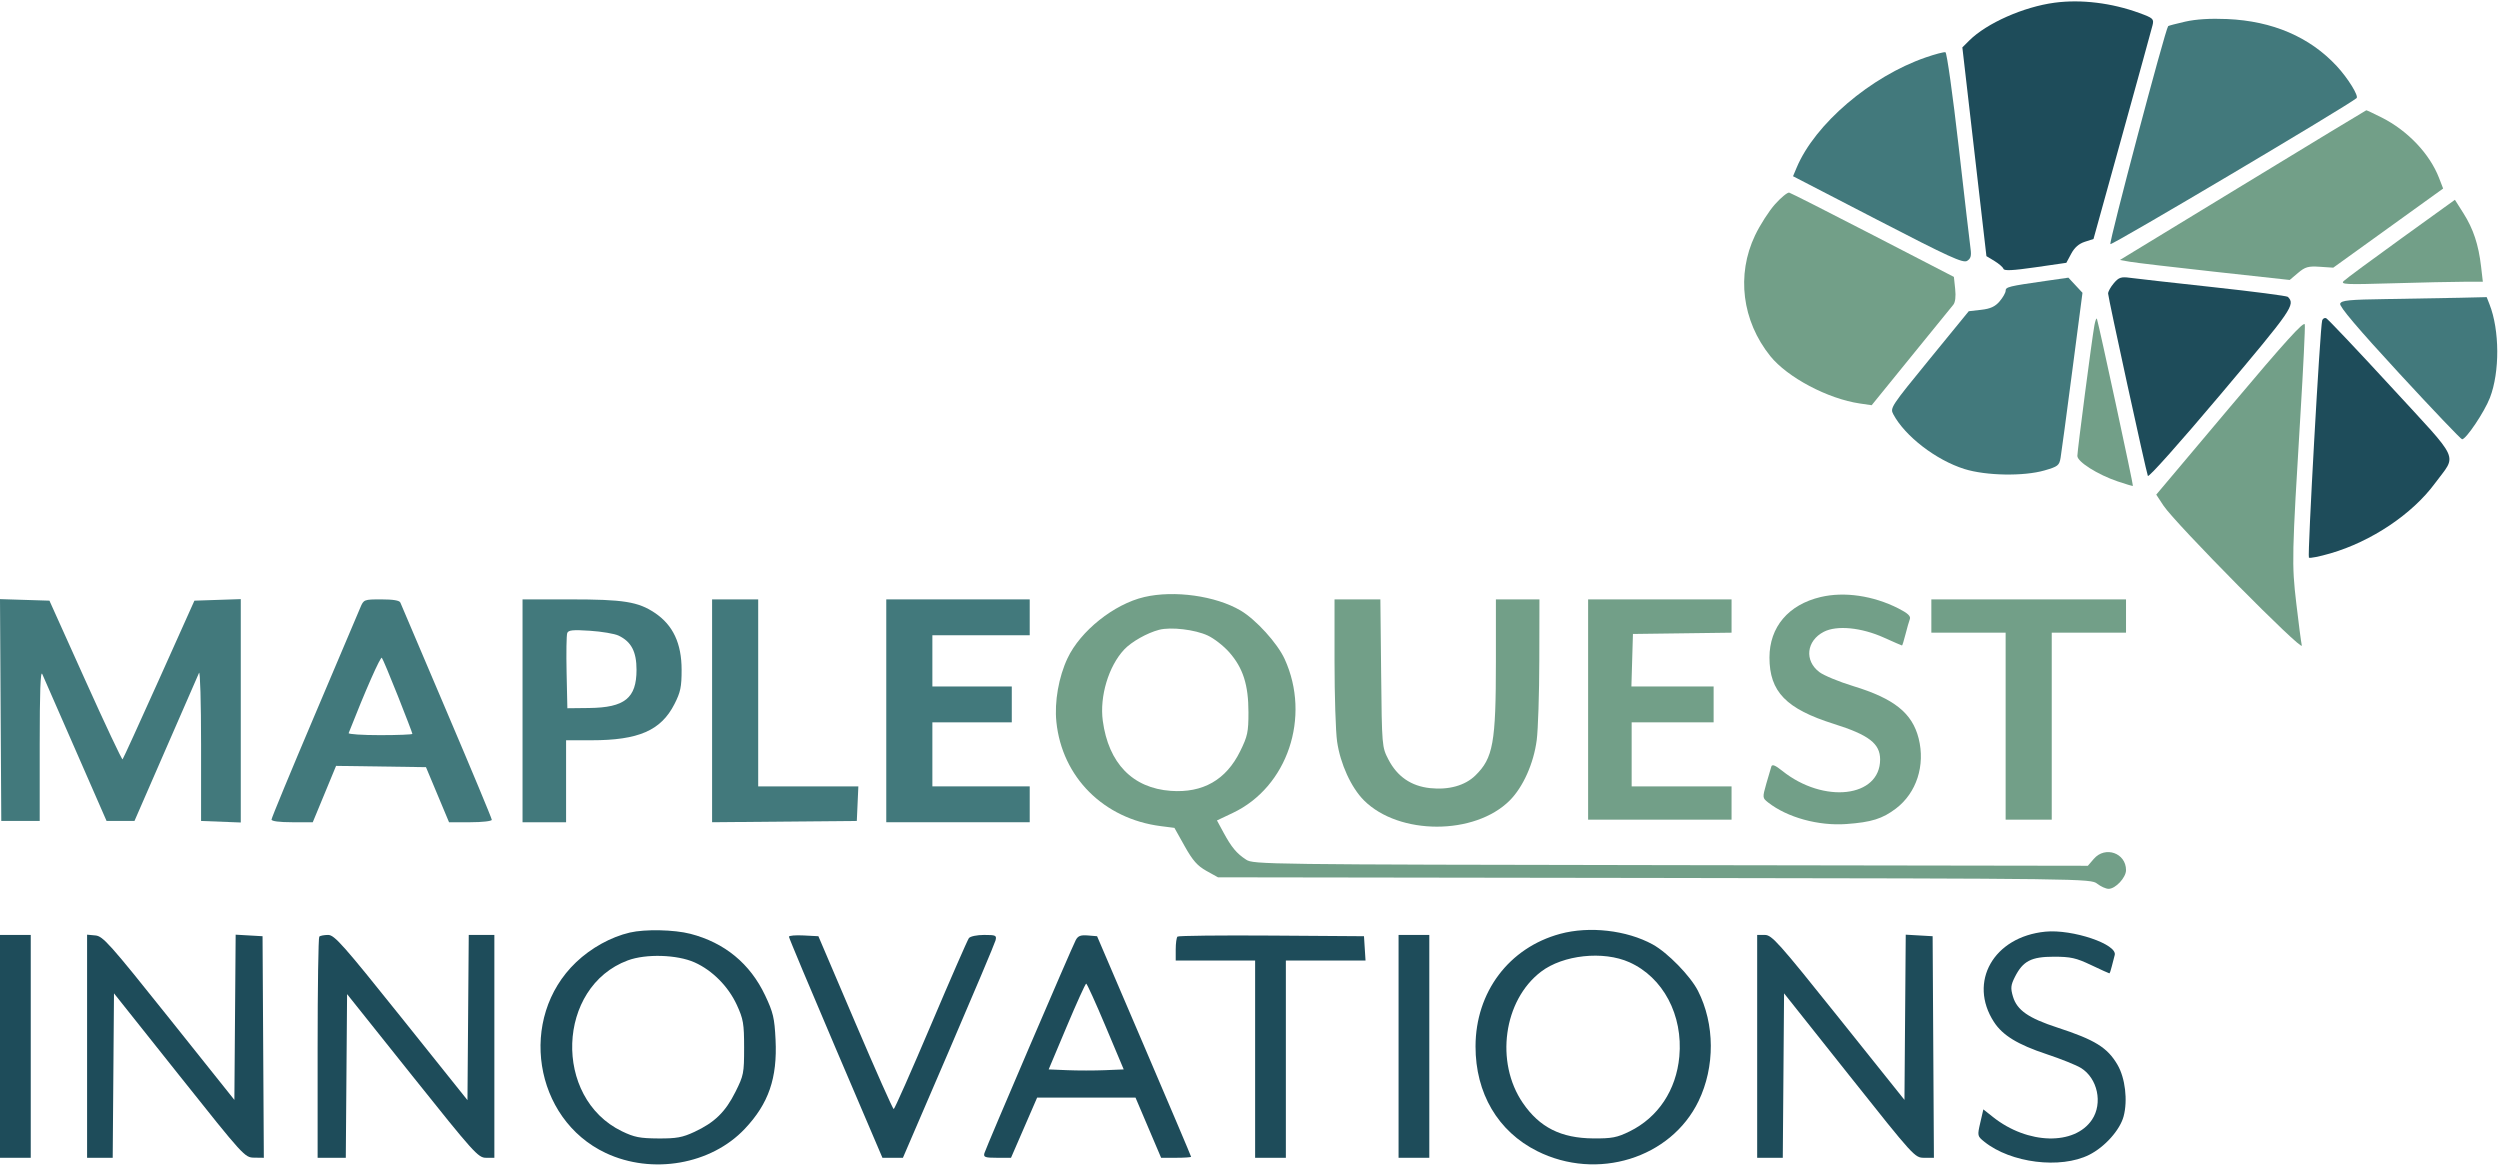 <?xml version="1.0" encoding="UTF-8" standalone="no"?>
<svg
   xmlns:dc="http://purl.org/dc/elements/1.1/"
   xmlns:cc="http://creativecommons.org/ns#"
   xmlns:rdf="http://www.w3.org/1999/02/22-rdf-syntax-ns#"
   xmlns:svg="http://www.w3.org/2000/svg"
   xmlns="http://www.w3.org/2000/svg"
   xmlns:sodipodi="http://sodipodi.sourceforge.net/DTD/sodipodi-0.dtd"
   xmlns:inkscape="http://www.inkscape.org/namespaces/inkscape"
   width="976pt"
   height="455pt"
   viewBox="0 0 976 455"
   version="1.1"
   id="svg957"
   sodipodi:docname="mq-logo-full.svg"
   inkscape:version="0.92.2 (5c3e80d, 2017-08-06)">
  <defs
     id="defs961" />
  <sodipodi:namedview
     pagecolor="#ffffff"
     bordercolor="#666666"
     borderopacity="1"
     objecttolerance="10"
     gridtolerance="10"
     guidetolerance="10"
     inkscape:pageopacity="0"
     inkscape:pageshadow="2"
     inkscape:window-width="1359"
     inkscape:window-height="930"
     id="namedview959"
     showgrid="false"
     inkscape:zoom="0.55981045"
     inkscape:cx="767.48412"
     inkscape:cy="178.90631"
     inkscape:window-x="26"
     inkscape:window-y="26"
     inkscape:window-maximized="0"
     inkscape:current-layer="svg957" />
  <path
     inkscape:connector-curvature="0"
     id="path890"
     d="M 802.102,1.059 C 790,2.672 775.617,9.047 768.801,15.816 L 766.102,18.5 775.5,100 l 3.148,1.898 c 1.703,1.027 3.312,2.43 3.5,3.051 0.258,0.836 3.652,0.672 12.453,-0.598 l 12.098,-1.75 1.902,-3.551 c 1.281,-2.402 3,-3.906 5.297,-4.652 L 817.301,93.301 828.5,52.898 c 6.156,-22.199 11.492,-41.594 11.852,-43.047 0.602,-2.469 0.25,-2.797 -5.152,-4.773 -10.801,-3.949 -22.746,-5.398 -33.098,-4.02"
     style="fill:#1e4c5a;fill-opacity:1;fill-rule:nonzero;stroke:none" />
  <path
     inkscape:connector-curvature="0"
     id="path892"
     d="m 853.102,8.449 c -3.5,0.793 -6.516,1.586 -6.652,1.75 -1.168,1.402 -23.18,84.473 -22.551,85.102 C 824.469,95.867 916.102,41.531 920,38.312 920.965,37.516 916.629,30.5 912.266,25.801 901.723,14.441 887.199,8.203 869.5,7.434 862.898,7.148 857.324,7.492 853.102,8.449"
     style="fill:#42797c;fill-opacity:1;fill-rule:nonzero;stroke:none" />
  <path
     inkscape:connector-curvature="0"
     id="path894"
     d="m 751.801,22.418 c -21.5,7.441 -43.223,25.977 -50.371,42.98 L 700,68.801 733.051,85.898 c 27.898,14.438 33.336,16.922 34.898,15.953 1.441,-0.898 1.738,-1.953 1.352,-4.75 -0.277,-1.98 -2.371,-20 -4.652,-40 -2.277,-20 -4.598,-36.535 -5.148,-36.703 -0.551,-0.164 -4,0.738 -7.699,2.02"
     style="fill:#42797c;fill-opacity:1;fill-rule:nonzero;stroke:none" />
  <path
     inkscape:connector-curvature="0"
     id="path896"
     d="M 875.551,72.301 827.602,101.5 l 3.949,0.699 c 2.176,0.387 17.051,2.137 33.148,3.902 l 29.199,3.199 3.25,-2.75 c 2.789,-2.359 4,-2.699 8.5,-2.402 l 5.25,0.352 L 932.352,89.051 953.801,73.602 952.215,69.5 C 948.559,60.043 940,51.02 929.801,45.875 c -3.102,-1.562 -5.836,-2.852 -6,-2.824 -0.164,0.027 -21.852,13.172 -48.25,29.25"
     style="fill:#729f88;fill-opacity:1;fill-rule:nonzero;stroke:none" />
  <path
     inkscape:connector-curvature="0"
     id="path898"
     d="m 693,79.699 c -2.383,2.66 -5.871,8.102 -7.828,12.199 -7.344,15.402 -5.078,33.371 5.934,47.102 6.688,8.332 22.496,16.703 34.996,18.527 l 4.598,0.672 L 746,139.352 c 8.441,-10.402 15.859,-19.523 16.551,-20.352 0.797,-0.957 1.066,-3.199 0.75,-6.199 l -0.5,-4.699 L 731.25,91.801 C 713.852,82.812 699.16,75.367 698.5,75.199 c -0.648,-0.164 -3.172,1.902 -5.5,4.5"
     style="fill:#729f88;fill-opacity:1;fill-rule:nonzero;stroke:none" />
  <path
     inkscape:connector-curvature="0"
     id="path900"
     d="m 937.449,93.102 c -11.5,8.289 -21.625,15.777 -22.449,16.598 -1.348,1.348 0.602,1.441 19,0.902 C 945.301,110.27 957.82,110 961.898,110 h 7.402 l -0.695,-6 c -0.988,-8.5 -3.027,-14.66 -6.852,-20.699 L 958.398,78 937.449,93.102"
     style="fill:#729f88;fill-opacity:1;fill-rule:nonzero;stroke:none" />
  <path
     inkscape:connector-curvature="0"
     id="path902"
     d="m 798.5,109.688 c -14.301,2.043 -15.5,2.336 -15.5,3.812 0,0.766 -1.066,2.648 -2.352,4.148 -1.742,2.043 -3.598,2.895 -7.199,3.301 l -4.848,0.551 -15.402,18.852 c -14.949,18.297 -15.359,18.922 -14.07,21.348 4.547,8.566 16.672,17.906 27.77,21.398 8.402,2.645 23.164,2.902 31.301,0.551 5.199,-1.504 5.75,-1.934 6.25,-4.898 0.305,-1.785 2.355,-17.051 4.551,-33.852 l 4,-30.598 -2.75,-2.949 -2.75,-2.953 -9,1.289"
     style="fill:#42797c;fill-opacity:1;fill-rule:nonzero;stroke:none" />
  <path
     inkscape:connector-curvature="0"
     id="path904"
     d="m 825.25,110.551 c -1.273,1.5 -2.25,3.258 -2.25,4.051 0,1.465 14.727,69 15.527,71.199 0.27,0.742 12.438,-12.902 28.449,-31.902 28.059,-33.297 29.188,-34.938 26.207,-38 -0.379,-0.383 -13.484,-2.09 -29.184,-3.797 -15.699,-1.711 -30.297,-3.348 -32.5,-3.652 -3.398,-0.469 -4.336,-0.152 -6.25,2.102"
     style="fill:#1e4c5a;fill-opacity:1;fill-rule:nonzero;stroke:none" />
  <path
     inkscape:connector-curvature="0"
     id="path906"
     d="m 931.852,116.75 c -14.801,0.211 -17.75,0.5 -18.25,1.801 -0.414,1.059 6.867,9.648 23.098,27.25 13.004,14.098 24.062,25.699 24.5,25.699 1.562,0 8.738,-10.699 10.863,-16.199 3.883,-10.047 3.812,-26.402 -0.16,-36.5 L 970.801,116 l -10.652,0.25 c -5.852,0.137 -18.598,0.363 -28.297,0.5"
     style="fill:#42797c;fill-opacity:1;fill-rule:nonzero;stroke:none" />
  <path
     inkscape:connector-curvature="0"
     id="path908"
     d="M 817.656,127 C 816.703,132.199 811,175.895 811,178 c 0,2.285 7.898,7.281 15.699,9.93 3.199,1.086 5.891,1.879 5.996,1.77 0.23,-0.23 -13.316,-63.098 -14.047,-65.199 -0.188,-0.543 -0.641,0.602 -0.992,2.5"
     style="fill:#729f88;fill-opacity:1;fill-rule:nonzero;stroke:none" />
  <path
     inkscape:connector-curvature="0"
     id="path910"
     d="m 906.574,125.102 c -0.789,2.398 -5.793,91.977 -5.176,92.598 0.332,0.332 4.102,-0.414 8.402,-1.664 16,-4.645 31.977,-15.352 40.797,-27.336 C 959.234,176.965 961.066,181 933.477,151 c -13.332,-14.5 -24.773,-26.578 -25.375,-26.801 -0.594,-0.215 -1.297,0.199 -1.527,0.902"
     style="fill:#1e4c5a;fill-opacity:1;fill-rule:nonzero;stroke:none" />
  <path
     inkscape:connector-curvature="0"
     id="path912"
     d="m 870.648,158.852 -28.848,34.25 2.828,4.297 c 4.543,6.902 54.613,57.531 53.996,54.602 -0.289,-1.375 -1.262,-8.801 -2.156,-16.5 -1.797,-15.391 -1.734,-18.199 1.641,-73.898 1.094,-18 1.855,-33.75 1.691,-34.902 -0.227,-1.574 -7.504,6.449 -29.152,32.152"
     style="fill:#729f88;fill-opacity:1;fill-rule:nonzero;stroke:none" />
  <path
     inkscape:connector-curvature="0"
     id="path914"
     d="m 446.699,233.09 c -11.801,2.762 -24.918,13.234 -29.945,23.91 -3.445,7.312 -5.141,17 -4.344,24.801 2.219,21.637 18.488,37.883 40.789,40.723 l 5.301,0.676 4,7.152 c 3.133,5.598 4.977,7.691 8.5,9.648 l 4.5,2.5 170.352,0.25 c 168.199,0.246 170.379,0.273 172.898,2.25 1.398,1.098 3.406,2 4.449,2 C 825.902,347 830,342.602 830,339.699 830,333 821.859,330.152 817.426,335.301 L 815.102,338 652.25,337.75 c -158.801,-0.242 -162.922,-0.297 -165.75,-2.133 -3.727,-2.422 -5.719,-4.816 -8.91,-10.719 l -2.488,-4.598 6.199,-2.938 c 21.348,-10.109 30.559,-37.465 20.23,-60.062 -2.836,-6.199 -11.234,-15.449 -17.23,-18.965 -9.762,-5.73 -25.902,-7.98 -37.602,-5.246 z M 471.5,248.105 c 2.5,1.164 6.254,4.094 8.445,6.594 5.355,6.105 7.453,12.699 7.453,23.402 0,7.699 -0.336,9.289 -3.242,15.199 -5.488,11.168 -14.555,16.348 -27.055,15.453 C 442.18,307.688 432.77,298 430.527,281.398 c -1.281,-9.5 2.254,-21.293 8.332,-27.797 2.844,-3.043 8.941,-6.496 13.641,-7.723 4.598,-1.203 14,-0.098 19,2.227"
     style="fill:#729f88;fill-opacity:1;fill-rule:nonzero;stroke:none" />
  <path
     inkscape:connector-curvature="0"
     id="path916"
     d="m 710.801,233.074 c -12.602,2.977 -20,11.719 -20,23.625 0,13.359 6.5,20.047 25.199,25.934 13.602,4.281 18,7.672 18,13.867 0,14.844 -22,17.398 -38.199,4.441 -2.699,-2.16 -3.93,-2.664 -4.25,-1.742 -0.246,0.711 -1.156,3.801 -2,6.801 -1.523,5.398 -1.508,5.531 0.75,7.301 7.469,5.84 19.598,9.184 30.5,8.402 9.801,-0.703 14.109,-2.051 19.398,-6.07 8.012,-6.09 11.488,-16.832 8.848,-27.332 -2.496,-9.918 -9.547,-15.562 -25.547,-20.449 -5.5,-1.676 -11.441,-4.133 -13.199,-5.457 -5.938,-4.461 -5.102,-12.215 1.699,-15.738 5.078,-2.633 14.699,-1.703 23.5,2.273 3.699,1.672 6.914,3.07 7.051,3.07 0.137,0 0.742,-1.949 1.348,-4.352 0.609,-2.398 1.371,-5.066 1.703,-5.949 0.434,-1.16 -0.801,-2.309 -4.5,-4.188 -9.801,-4.969 -21.066,-6.621 -30.301,-4.438"
     style="fill:#729f88;fill-opacity:1;fill-rule:nonzero;stroke:none" />
  <path
     inkscape:connector-curvature="0"
     id="path918"
     d="M 0.25,277.199 0.5,320.5 h 15 v -29.801 c 0,-20.598 0.309,-29.105 1,-27.551 0.551,1.242 6.402,14.602 13.051,29.801 L 41.602,320.5 H 52.5 l 12.199,-28 c 6.711,-15.398 12.562,-28.809 13,-29.801 0.441,-0.988 0.801,11.602 0.801,28 V 320.5 L 94,321.102 V 233.898 L 75.898,234.5 62.102,265.25 c -7.586,16.898 -14.004,30.953 -14.25,31.199 -0.25,0.25 -6.758,-13.551 -14.5,-30.75 L 19.301,234.5 9.648,234.199 0,233.898 0.25,277.199"
     style="fill:#42797c;fill-opacity:1;fill-rule:nonzero;stroke:none" />
  <path
     inkscape:connector-curvature="0"
     id="path920"
     d="m 140.648,237.25 c -0.742,1.789 -8.824,20.852 -18,42.449 C 113.477,301.301 106,319.371 106,319.949 106,320.602 109.051,321 114.051,321 h 8.051 l 1.348,-3.25 c 0.75,-1.805 2.777,-6.699 4.551,-11 l 3.199,-7.75 35.102,0.5 9,21.5 h 8.348 C 188.25,321 192,320.574 192,320.051 192,319.527 184.074,300.5 174.398,277.801 164.727,255.102 156.574,235.938 156.301,235.25 155.969,234.418 153.5,234 148.898,234 c -6.797,0 -6.918,0.047 -8.25,3.25 z m 14.703,34.5 C 158.441,279.551 161,286.227 161,286.5 c 0,0.273 -5.699,0.5 -12.602,0.5 -6.898,0 -12.457,-0.363 -12.285,-0.801 6.562,-16.699 12.43,-30 12.965,-29.398 0.34,0.383 3.18,7.148 6.273,14.949"
     style="fill:#42797c;fill-opacity:1;fill-rule:nonzero;stroke:none" />
  <path
     inkscape:connector-curvature="0"
     id="path922"
     d="M 204,277.5 V 321 h 17 v -32 h 9.898 c 18.402,0 27.141,-3.805 32.395,-14.102 2.383,-4.664 2.809,-6.699 2.809,-13.398 0,-10.301 -3.355,-17.453 -10.402,-22.191 C 249.145,234.902 243.5,234 222.5,234 H 204 Z m 37.5,-29.355 c 4.969,2.383 7,6.254 7,13.355 0,11.047 -4.602,14.75 -18.5,14.906 l -8.5,0.094 -0.301,-13.949 c -0.164,-7.699 -0.055,-14.602 0.25,-15.402 0.441,-1.164 2.199,-1.34 8.902,-0.898 4.598,0.305 9.605,1.152 11.148,1.895"
     style="fill:#42797c;fill-opacity:1;fill-rule:nonzero;stroke:none" />
  <path
     inkscape:connector-curvature="0"
     id="path924"
     d="M 278,277.5 V 321 l 56.5,-0.5 0.602,-13.5 H 296 v -73 h -18 v 43.5"
     style="fill:#42797c;fill-opacity:1;fill-rule:nonzero;stroke:none" />
  <path
     inkscape:connector-curvature="0"
     id="path926"
     d="M 346,277.5 V 321 h 56 v -14 h -38 v -25 h 31 v -14 h -31 v -20 h 38 v -14 h -56 v 43.5"
     style="fill:#42797c;fill-opacity:1;fill-rule:nonzero;stroke:none" />
  <path
     inkscape:connector-curvature="0"
     id="path928"
     d="m 521,258.25 c 0,13.301 0.453,27.41 1.004,31.25 1.25,8.699 5.492,17.984 10.496,22.977 13.699,13.664 43.246,13.676 56.898,0.023 5.219,-5.219 9.367,-14.5 10.543,-23.602 0.527,-4.082 0.98,-18.047 1.008,-31.148 L 601,234 h -17 v 24.301 c 0,31.699 -1.07,37.648 -8,44.43 -4.035,3.953 -10.398,5.73 -17.699,4.953 -7.402,-0.789 -12.824,-4.516 -16.27,-11.184 -2.512,-4.867 -2.535,-5.102 -2.832,-33.699 L 538.898,234 H 521 v 24.25"
     style="fill:#729f88;fill-opacity:1;fill-rule:nonzero;stroke:none" />
  <path
     inkscape:connector-curvature="0"
     id="path930"
     d="m 620,277 v 43 h 56 v -13 h -39 v -25 h 32 V 268 H 636.898 L 637.5,247.5 676,247 v -13 h -56 v 43"
     style="fill:#729f88;fill-opacity:1;fill-rule:nonzero;stroke:none" />
  <path
     inkscape:connector-curvature="0"
     id="path932"
     d="m 754,240.5 v 6.5 h 29 v 73 h 18 v -73 h 29 v -13 h -76 v 6.5"
     style="fill:#729f88;fill-opacity:1;fill-rule:nonzero;stroke:none" />
  <path
     inkscape:connector-curvature="0"
     id="path934"
     d="m 245.898,364.066 c -7.398,1.727 -15.117,5.992 -21,11.598 -22.754,21.695 -16.598,61.227 11.602,74.48 18.102,8.504 41.086,4.504 54.262,-9.445 9.312,-9.855 12.746,-19.801 12.012,-34.801 -0.414,-8.5 -0.918,-10.637 -4.07,-17.297 -5.879,-12.41 -15.805,-20.586 -29.203,-24.047 -6.301,-1.629 -17.715,-1.867 -23.602,-0.488 z m 25.301,11.664 c 6.891,3.086 13.129,9.371 16.445,16.57 2.555,5.551 2.855,7.301 2.855,16.699 0,10 -0.16,10.824 -3.398,17.301 -3.914,7.824 -8.102,11.906 -16,15.59 -4.68,2.18 -7,2.602 -14.102,2.559 -7.199,-0.043 -9.371,-0.469 -14.199,-2.801 -26.996,-13.043 -25.5,-56.395 2.301,-66.715 7.098,-2.633 19.266,-2.262 26.098,0.797"
     style="fill:#1e4c5a;fill-opacity:1;fill-rule:nonzero;stroke:none" />
  <path
     inkscape:connector-curvature="0"
     id="path936"
     d="m 609.102,364.57 c -19.992,5.406 -33.023,22.73 -33.055,43.93 -0.031,18.301 8.738,33.207 24.055,40.887 23.398,11.734 52.195,2.828 62.996,-19.488 6.488,-13.398 6.398,-30.125 -0.223,-43.098 C 659.914,381 651,371.871 645.199,368.699 635.055,363.148 620.5,361.484 609.102,364.57 Z m 27,11.09 c 13.199,5.906 21,20.641 19.504,36.84 -1.211,13.102 -8.277,23.73 -19.406,29.199 -4.895,2.406 -6.898,2.793 -14.199,2.738 -12.602,-0.098 -20.949,-4.301 -27.484,-13.836 -10.891,-15.902 -7.547,-40.074 7.086,-51.242 8.617,-6.578 24.297,-8.258 34.5,-3.699"
     style="fill:#1e4c5a;fill-opacity:1;fill-rule:nonzero;stroke:none" />
  <path
     inkscape:connector-curvature="0"
     id="path938"
     d="m 798.5,363.723 c -20.199,1.988 -30.223,19.629 -20.047,35.277 3.395,5.219 9.246,8.793 20.547,12.547 5.602,1.859 11.57,4.258 13.398,5.387 6.5,4.008 8.598,13.77 4.336,20.168 -6.797,10.188 -25.133,9.723 -38.633,-0.988 l -3.801,-3.012 -1.199,5.199 c -1.18,5.098 -1.148,5.242 1.598,7.449 10.309,8.281 29.699,10.699 40.902,5.102 6.098,-3.051 12.027,-9.68 13.461,-15.051 1.656,-6.199 0.613,-14.973 -2.387,-20.102 -3.953,-6.754 -8.777,-9.738 -23.477,-14.539 -11.301,-3.688 -15.746,-6.781 -17.328,-12.059 -0.992,-3.301 -0.875,-4.488 0.746,-7.703 C 789.746,375.191 793,373.5 801.801,373.5 c 6.598,0 8.68,0.465 14.551,3.25 3.797,1.801 6.984,3.25 7.148,3.25 0.164,0 0.594,-1.25 0.949,-2.75 0.355,-1.5 0.867,-3.477 1.125,-4.352 1.254,-4.211 -16.473,-10.219 -27.074,-9.176"
     style="fill:#1e4c5a;fill-opacity:1;fill-rule:nonzero;stroke:none" />
  <path
     inkscape:connector-curvature="0"
     id="path940"
     d="M 0,408.5 V 452 H 12 V 365 H 0 v 43.5"
     style="fill:#1e4c5a;fill-opacity:1;fill-rule:nonzero;stroke:none" />
  <path
     inkscape:connector-curvature="0"
     id="path942"
     d="M 34,408.449 V 452 h 10 l 0.25,-32.102 0.25,-32.098 25.5,32.051 c 25.223,31.699 25.539,32.047 29.25,32.098 L 103,452 102.5,365.5 92,364.898 l -0.5,64.5 L 66,397.449 c -23.145,-29 -25.801,-31.977 -28.75,-32.25 L 34,364.898 v 43.551"
     style="fill:#1e4c5a;fill-opacity:1;fill-rule:nonzero;stroke:none" />
  <path
     inkscape:connector-curvature="0"
     id="path944"
     d="M 124.648,365.648 C 124.293,366.008 124,385.551 124,409.148 V 452 h 11 l 0.5,-63.898 25.5,31.949 C 185.023,450.148 186.688,452 189.75,452 H 193 v -87 h -10 l -0.5,64.5 -25.801,-32.25 C 133.898,368.75 130.574,365 128.102,365 c -1.5,0 -3.105,0.301 -3.453,0.648"
     style="fill:#1e4c5a;fill-opacity:1;fill-rule:nonzero;stroke:none" />
  <path
     inkscape:connector-curvature="0"
     id="path946"
     d="m 308,365.699 c 0,0.441 8.219,20.051 18.25,43.551 L 344.5,452 h 8 l 17.801,-41.352 c 9.77,-22.699 18.047,-42.316 18.348,-43.5 0.508,-1.977 0.152,-2.148 -4.449,-2.148 -2.801,0 -5.418,0.551 -5.949,1.25 -0.523,0.688 -7.211,16 -14.852,34 -7.637,18 -14.168,32.75 -14.5,32.75 -0.328,0 -7.062,-15.148 -15,-33.75 L 319.5,365.5 l -5.75,-0.301 c -3.199,-0.168 -5.75,0.055 -5.75,0.5"
     style="fill:#1e4c5a;fill-opacity:1;fill-rule:nonzero;stroke:none" />
  <path
     inkscape:connector-curvature="0"
     id="path948"
     d="m 419.98,367 c -1.551,2.898 -35.055,81.062 -35.668,83.199 C 383.871,451.754 384.551,452 389.25,452 h 5.449 l 5.102,-11.75 5.098,-11.75 h 38.402 l 10,23.5 h 5.848 c 3.203,0 5.852,-0.18 5.852,-0.398 0,-0.223 -8.242,-19.652 -18.352,-43.25 L 428.301,365.5 l -3.602,-0.301 c -2.801,-0.23 -3.848,0.168 -4.719,1.801 z m 11.668,33.75 7.051,16.75 -7.348,0.301 c -4,0.164 -10.68,0.164 -14.652,0 l -7.301,-0.301 7.051,-16.75 c 3.871,-9.199 7.297,-16.75 7.602,-16.75 0.301,0 3.727,7.551 7.598,16.75"
     style="fill:#1e4c5a;fill-opacity:1;fill-rule:nonzero;stroke:none" />
  <path
     inkscape:connector-curvature="0"
     id="path950"
     d="M 459.699,365.648 C 459.312,366.008 459,368.25 459,370.648 V 375 h 31 v 77 h 12 v -77 h 31.102 L 532.5,365.5 496.449,365.25 c -19.801,-0.137 -36.363,0.043 -36.75,0.398"
     style="fill:#1e4c5a;fill-opacity:1;fill-rule:nonzero;stroke:none" />
  <path
     inkscape:connector-curvature="0"
     id="path952"
     d="M 546,408.5 V 452 h 12 v -87 h -12 v 43.5"
     style="fill:#1e4c5a;fill-opacity:1;fill-rule:nonzero;stroke:none" />
  <path
     inkscape:connector-curvature="0"
     id="path954"
     d="M 686,408.5 V 452 h 10 l 0.25,-32.102 0.25,-32.098 25.5,32.098 C 747.34,451.801 747.523,452 751.25,452 H 755 l -0.5,-86.5 -10.5,-0.602 -0.5,64.5 -25.75,-32.199 C 694.32,367.898 691.73,365 689,365 h -3 v 43.5"
     style="fill:#1e4c5a;fill-opacity:1;fill-rule:nonzero;stroke:none" />
</svg>
